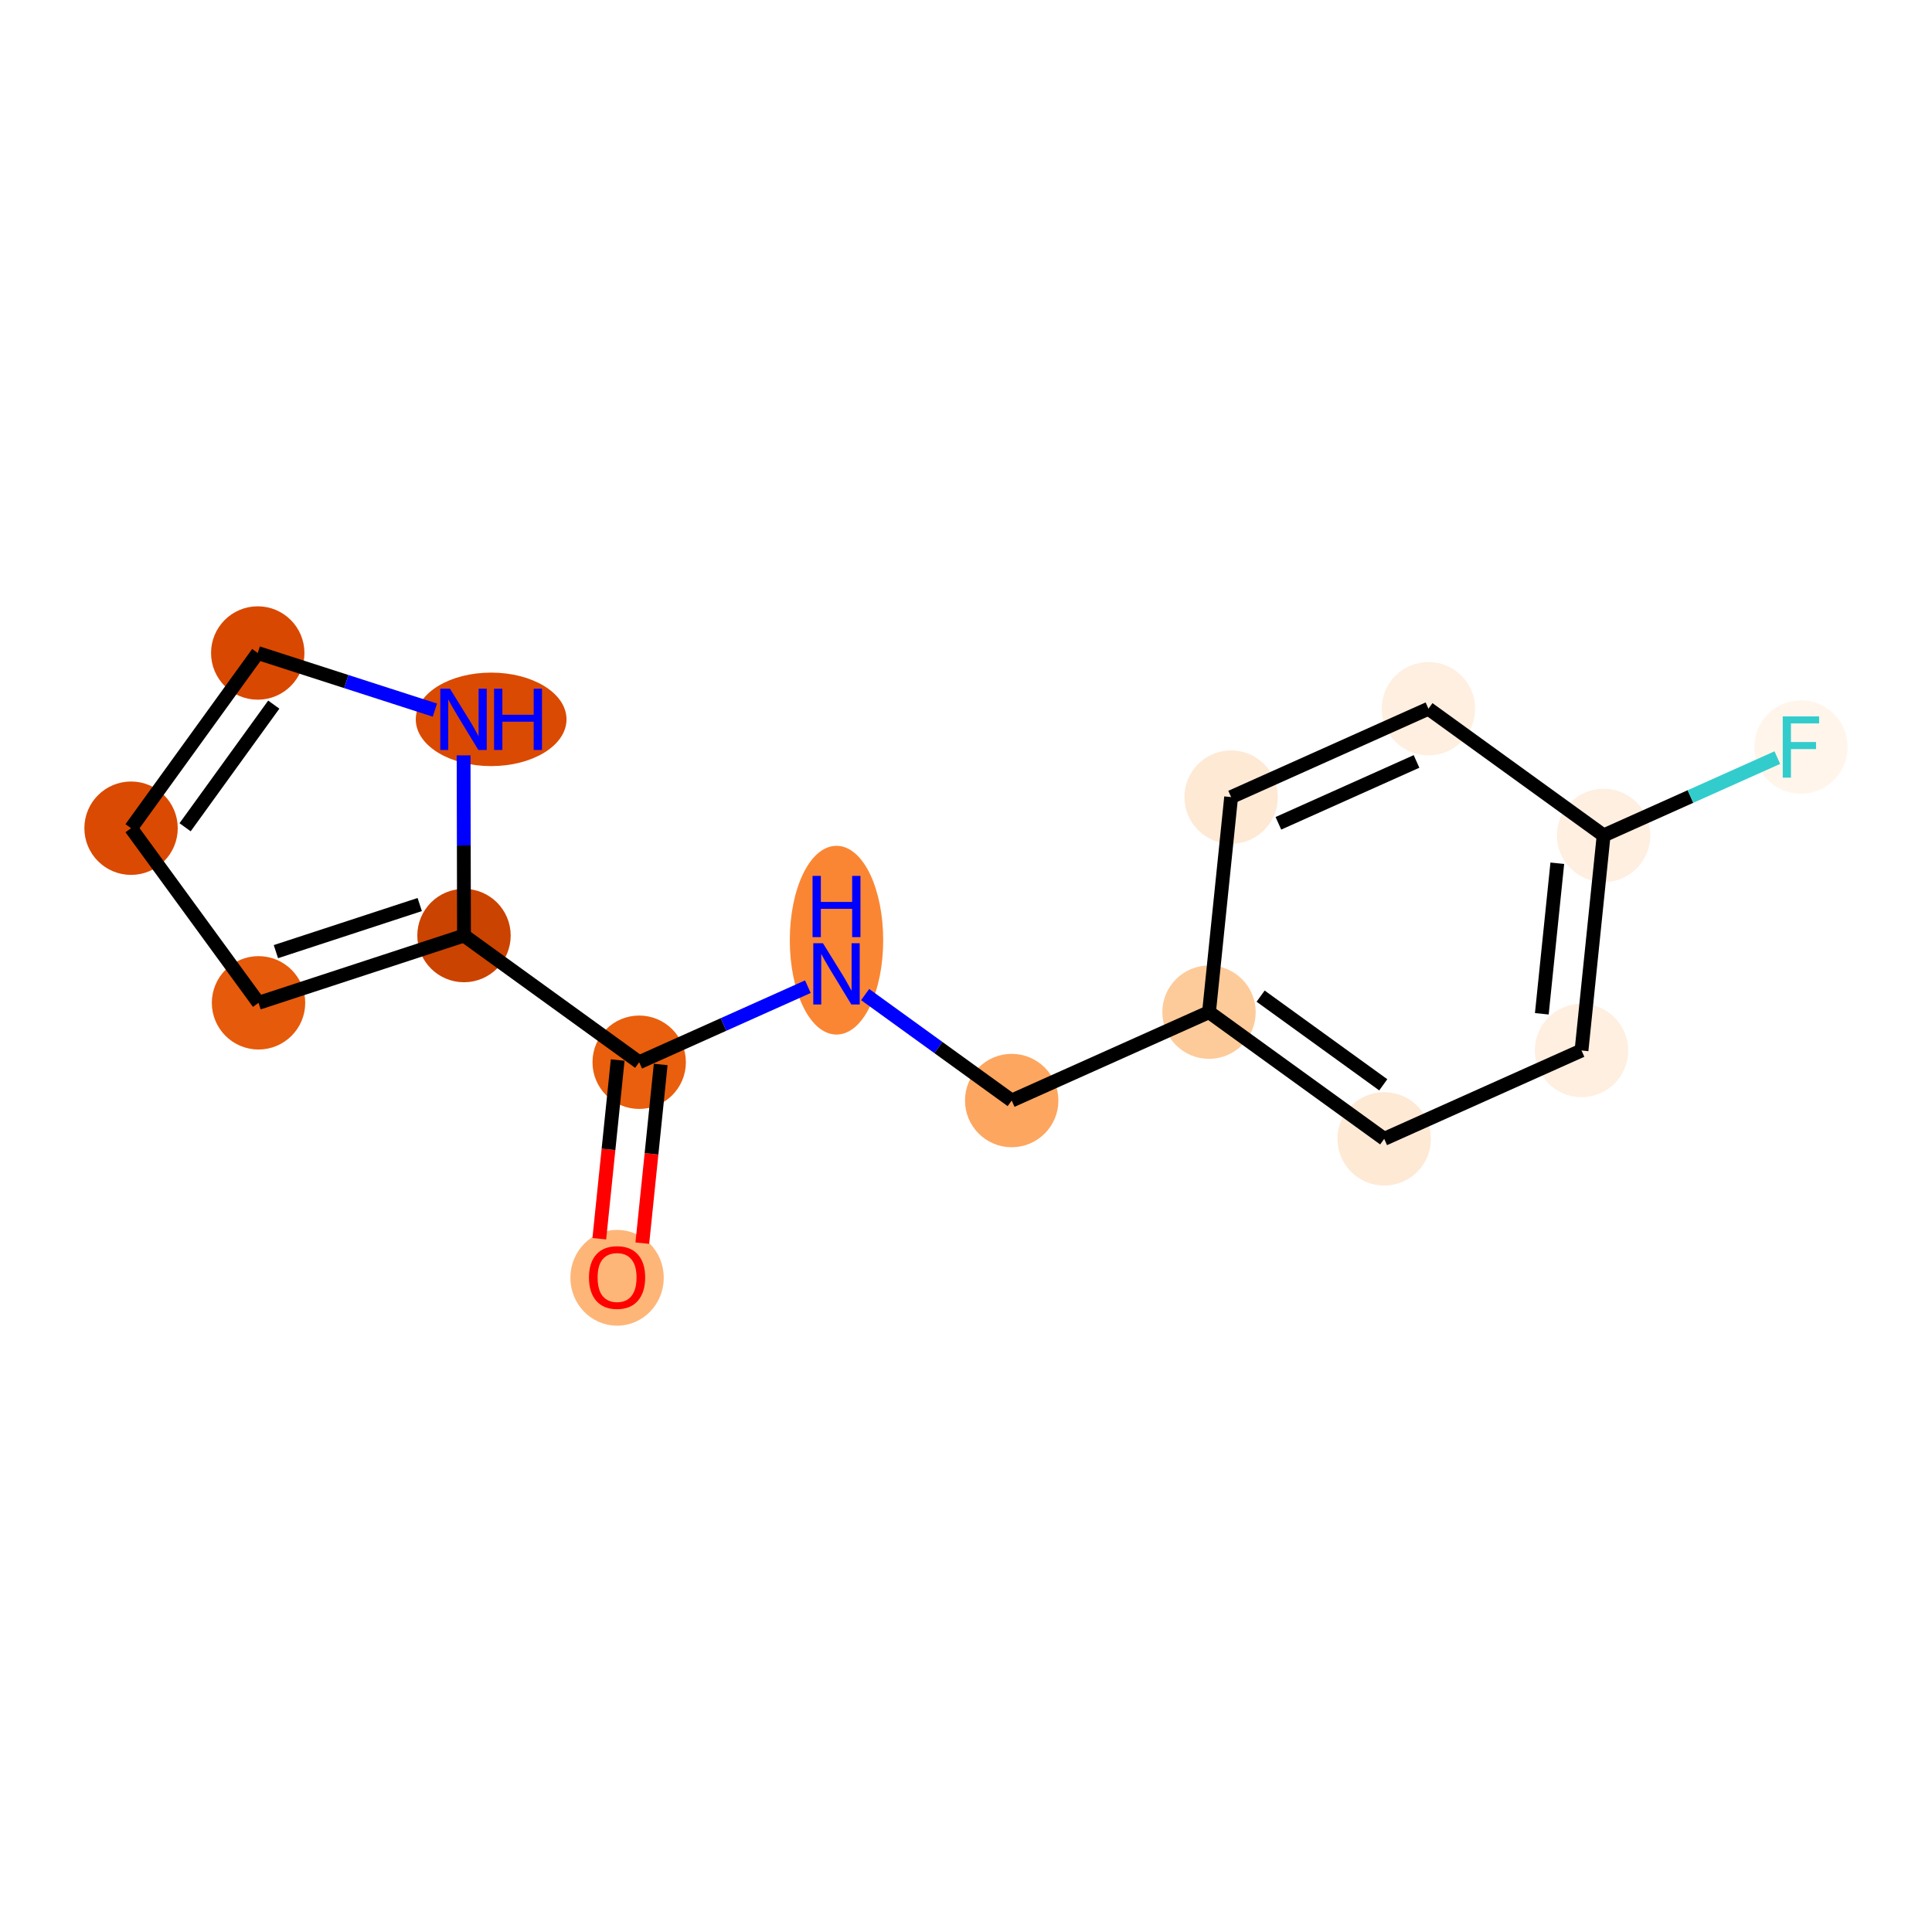 <?xml version='1.0' encoding='iso-8859-1'?>
<svg version='1.1' baseProfile='full'
              xmlns='http://www.w3.org/2000/svg'
                      xmlns:rdkit='http://www.rdkit.org/xml'
                      xmlns:xlink='http://www.w3.org/1999/xlink'
                  xml:space='preserve'
width='280px' height='280px' viewBox='0 0 280 280'>
<!-- END OF HEADER -->
<rect style='opacity:1.0;fill:#FFFFFF;stroke:none' width='280' height='280' x='0' y='0'> </rect>
<ellipse cx='89.431' cy='185.186' rx='6.267' ry='6.443'  style='fill:#FDB678;fill-rule:evenodd;stroke:#FDB678;stroke-width:1.0px;stroke-linecap:butt;stroke-linejoin:miter;stroke-opacity:1' />
<ellipse cx='92.636' cy='153.948' rx='6.267' ry='6.267'  style='fill:#E95F0D;fill-rule:evenodd;stroke:#E95F0D;stroke-width:1.0px;stroke-linecap:butt;stroke-linejoin:miter;stroke-opacity:1' />
<ellipse cx='121.232' cy='136.259' rx='6.267' ry='13.177'  style='fill:#FA8634;fill-rule:evenodd;stroke:#FA8634;stroke-width:1.0px;stroke-linecap:butt;stroke-linejoin:miter;stroke-opacity:1' />
<ellipse cx='146.623' cy='159.499' rx='6.267' ry='6.267'  style='fill:#FDA660;fill-rule:evenodd;stroke:#FDA660;stroke-width:1.0px;stroke-linecap:butt;stroke-linejoin:miter;stroke-opacity:1' />
<ellipse cx='175.219' cy='146.691' rx='6.267' ry='6.267'  style='fill:#FDCB9A;fill-rule:evenodd;stroke:#FDCB9A;stroke-width:1.0px;stroke-linecap:butt;stroke-linejoin:miter;stroke-opacity:1' />
<ellipse cx='200.609' cy='165.051' rx='6.267' ry='6.267'  style='fill:#FEE9D5;fill-rule:evenodd;stroke:#FEE9D5;stroke-width:1.0px;stroke-linecap:butt;stroke-linejoin:miter;stroke-opacity:1' />
<ellipse cx='229.205' cy='152.243' rx='6.267' ry='6.267'  style='fill:#FEEFE0;fill-rule:evenodd;stroke:#FEEFE0;stroke-width:1.0px;stroke-linecap:butt;stroke-linejoin:miter;stroke-opacity:1' />
<ellipse cx='232.41' cy='121.074' rx='6.267' ry='6.267'  style='fill:#FEEFE0;fill-rule:evenodd;stroke:#FEEFE0;stroke-width:1.0px;stroke-linecap:butt;stroke-linejoin:miter;stroke-opacity:1' />
<ellipse cx='261.006' cy='108.265' rx='6.267' ry='6.275'  style='fill:#FFF5EB;fill-rule:evenodd;stroke:#FFF5EB;stroke-width:1.0px;stroke-linecap:butt;stroke-linejoin:miter;stroke-opacity:1' />
<ellipse cx='207.02' cy='102.713' rx='6.267' ry='6.267'  style='fill:#FEEFE0;fill-rule:evenodd;stroke:#FEEFE0;stroke-width:1.0px;stroke-linecap:butt;stroke-linejoin:miter;stroke-opacity:1' />
<ellipse cx='178.424' cy='115.522' rx='6.267' ry='6.267'  style='fill:#FEE9D5;fill-rule:evenodd;stroke:#FEE9D5;stroke-width:1.0px;stroke-linecap:butt;stroke-linejoin:miter;stroke-opacity:1' />
<ellipse cx='67.246' cy='135.587' rx='6.267' ry='6.267'  style='fill:#CB4301;fill-rule:evenodd;stroke:#CB4301;stroke-width:1.0px;stroke-linecap:butt;stroke-linejoin:miter;stroke-opacity:1' />
<ellipse cx='37.468' cy='145.337' rx='6.267' ry='6.267'  style='fill:#E65A0B;fill-rule:evenodd;stroke:#E65A0B;stroke-width:1.0px;stroke-linecap:butt;stroke-linejoin:miter;stroke-opacity:1' />
<ellipse cx='18.994' cy='120.029' rx='6.267' ry='6.267'  style='fill:#DA4A02;fill-rule:evenodd;stroke:#DA4A02;stroke-width:1.0px;stroke-linecap:butt;stroke-linejoin:miter;stroke-opacity:1' />
<ellipse cx='37.354' cy='94.638' rx='6.267' ry='6.267'  style='fill:#D94801;fill-rule:evenodd;stroke:#D94801;stroke-width:1.0px;stroke-linecap:butt;stroke-linejoin:miter;stroke-opacity:1' />
<ellipse cx='71.18' cy='104.254' rx='10.422' ry='6.275'  style='fill:#DA4A02;fill-rule:evenodd;stroke:#DA4A02;stroke-width:1.0px;stroke-linecap:butt;stroke-linejoin:miter;stroke-opacity:1' />
<path class='bond-0 atom-0 atom-1' d='M 93.09,180.167 L 94.422,167.217' style='fill:none;fill-rule:evenodd;stroke:#FF0000;stroke-width:2.0px;stroke-linecap:butt;stroke-linejoin:miter;stroke-opacity:1' />
<path class='bond-0 atom-0 atom-1' d='M 94.422,167.217 L 95.753,154.268' style='fill:none;fill-rule:evenodd;stroke:#000000;stroke-width:2.0px;stroke-linecap:butt;stroke-linejoin:miter;stroke-opacity:1' />
<path class='bond-0 atom-0 atom-1' d='M 86.856,179.526 L 88.188,166.576' style='fill:none;fill-rule:evenodd;stroke:#FF0000;stroke-width:2.0px;stroke-linecap:butt;stroke-linejoin:miter;stroke-opacity:1' />
<path class='bond-0 atom-0 atom-1' d='M 88.188,166.576 L 89.52,153.627' style='fill:none;fill-rule:evenodd;stroke:#000000;stroke-width:2.0px;stroke-linecap:butt;stroke-linejoin:miter;stroke-opacity:1' />
<path class='bond-1 atom-1 atom-2' d='M 92.636,153.948 L 104.86,148.472' style='fill:none;fill-rule:evenodd;stroke:#000000;stroke-width:2.0px;stroke-linecap:butt;stroke-linejoin:miter;stroke-opacity:1' />
<path class='bond-1 atom-1 atom-2' d='M 104.86,148.472 L 117.084,142.997' style='fill:none;fill-rule:evenodd;stroke:#0000FF;stroke-width:2.0px;stroke-linecap:butt;stroke-linejoin:miter;stroke-opacity:1' />
<path class='bond-10 atom-1 atom-11' d='M 92.636,153.948 L 67.246,135.587' style='fill:none;fill-rule:evenodd;stroke:#000000;stroke-width:2.0px;stroke-linecap:butt;stroke-linejoin:miter;stroke-opacity:1' />
<path class='bond-2 atom-2 atom-3' d='M 125.381,144.139 L 136.002,151.819' style='fill:none;fill-rule:evenodd;stroke:#0000FF;stroke-width:2.0px;stroke-linecap:butt;stroke-linejoin:miter;stroke-opacity:1' />
<path class='bond-2 atom-2 atom-3' d='M 136.002,151.819 L 146.623,159.499' style='fill:none;fill-rule:evenodd;stroke:#000000;stroke-width:2.0px;stroke-linecap:butt;stroke-linejoin:miter;stroke-opacity:1' />
<path class='bond-3 atom-3 atom-4' d='M 146.623,159.499 L 175.219,146.691' style='fill:none;fill-rule:evenodd;stroke:#000000;stroke-width:2.0px;stroke-linecap:butt;stroke-linejoin:miter;stroke-opacity:1' />
<path class='bond-4 atom-4 atom-5' d='M 175.219,146.691 L 200.609,165.051' style='fill:none;fill-rule:evenodd;stroke:#000000;stroke-width:2.0px;stroke-linecap:butt;stroke-linejoin:miter;stroke-opacity:1' />
<path class='bond-4 atom-4 atom-5' d='M 182.699,144.367 L 200.473,157.219' style='fill:none;fill-rule:evenodd;stroke:#000000;stroke-width:2.0px;stroke-linecap:butt;stroke-linejoin:miter;stroke-opacity:1' />
<path class='bond-15 atom-10 atom-4' d='M 178.424,115.522 L 175.219,146.691' style='fill:none;fill-rule:evenodd;stroke:#000000;stroke-width:2.0px;stroke-linecap:butt;stroke-linejoin:miter;stroke-opacity:1' />
<path class='bond-5 atom-5 atom-6' d='M 200.609,165.051 L 229.205,152.243' style='fill:none;fill-rule:evenodd;stroke:#000000;stroke-width:2.0px;stroke-linecap:butt;stroke-linejoin:miter;stroke-opacity:1' />
<path class='bond-6 atom-6 atom-7' d='M 229.205,152.243 L 232.41,121.074' style='fill:none;fill-rule:evenodd;stroke:#000000;stroke-width:2.0px;stroke-linecap:butt;stroke-linejoin:miter;stroke-opacity:1' />
<path class='bond-6 atom-6 atom-7' d='M 223.452,146.926 L 225.696,125.108' style='fill:none;fill-rule:evenodd;stroke:#000000;stroke-width:2.0px;stroke-linecap:butt;stroke-linejoin:miter;stroke-opacity:1' />
<path class='bond-7 atom-7 atom-8' d='M 232.41,121.074 L 244.997,115.436' style='fill:none;fill-rule:evenodd;stroke:#000000;stroke-width:2.0px;stroke-linecap:butt;stroke-linejoin:miter;stroke-opacity:1' />
<path class='bond-7 atom-7 atom-8' d='M 244.997,115.436 L 257.584,109.798' style='fill:none;fill-rule:evenodd;stroke:#33CCCC;stroke-width:2.0px;stroke-linecap:butt;stroke-linejoin:miter;stroke-opacity:1' />
<path class='bond-8 atom-7 atom-9' d='M 232.41,121.074 L 207.02,102.713' style='fill:none;fill-rule:evenodd;stroke:#000000;stroke-width:2.0px;stroke-linecap:butt;stroke-linejoin:miter;stroke-opacity:1' />
<path class='bond-9 atom-9 atom-10' d='M 207.02,102.713 L 178.424,115.522' style='fill:none;fill-rule:evenodd;stroke:#000000;stroke-width:2.0px;stroke-linecap:butt;stroke-linejoin:miter;stroke-opacity:1' />
<path class='bond-9 atom-9 atom-10' d='M 205.292,110.354 L 185.275,119.32' style='fill:none;fill-rule:evenodd;stroke:#000000;stroke-width:2.0px;stroke-linecap:butt;stroke-linejoin:miter;stroke-opacity:1' />
<path class='bond-11 atom-11 atom-12' d='M 67.246,135.587 L 37.468,145.337' style='fill:none;fill-rule:evenodd;stroke:#000000;stroke-width:2.0px;stroke-linecap:butt;stroke-linejoin:miter;stroke-opacity:1' />
<path class='bond-11 atom-11 atom-12' d='M 60.83,131.094 L 39.985,137.919' style='fill:none;fill-rule:evenodd;stroke:#000000;stroke-width:2.0px;stroke-linecap:butt;stroke-linejoin:miter;stroke-opacity:1' />
<path class='bond-16 atom-15 atom-11' d='M 67.188,109.474 L 67.217,122.531' style='fill:none;fill-rule:evenodd;stroke:#0000FF;stroke-width:2.0px;stroke-linecap:butt;stroke-linejoin:miter;stroke-opacity:1' />
<path class='bond-16 atom-15 atom-11' d='M 67.217,122.531 L 67.246,135.587' style='fill:none;fill-rule:evenodd;stroke:#000000;stroke-width:2.0px;stroke-linecap:butt;stroke-linejoin:miter;stroke-opacity:1' />
<path class='bond-12 atom-12 atom-13' d='M 37.468,145.337 L 18.994,120.029' style='fill:none;fill-rule:evenodd;stroke:#000000;stroke-width:2.0px;stroke-linecap:butt;stroke-linejoin:miter;stroke-opacity:1' />
<path class='bond-13 atom-13 atom-14' d='M 18.994,120.029 L 37.354,94.638' style='fill:none;fill-rule:evenodd;stroke:#000000;stroke-width:2.0px;stroke-linecap:butt;stroke-linejoin:miter;stroke-opacity:1' />
<path class='bond-13 atom-13 atom-14' d='M 26.826,119.892 L 39.678,102.119' style='fill:none;fill-rule:evenodd;stroke:#000000;stroke-width:2.0px;stroke-linecap:butt;stroke-linejoin:miter;stroke-opacity:1' />
<path class='bond-14 atom-14 atom-15' d='M 37.354,94.638 L 50.191,98.777' style='fill:none;fill-rule:evenodd;stroke:#000000;stroke-width:2.0px;stroke-linecap:butt;stroke-linejoin:miter;stroke-opacity:1' />
<path class='bond-14 atom-14 atom-15' d='M 50.191,98.777 L 63.027,102.916' style='fill:none;fill-rule:evenodd;stroke:#0000FF;stroke-width:2.0px;stroke-linecap:butt;stroke-linejoin:miter;stroke-opacity:1' />
<path  class='atom-0' d='M 85.358 185.142
Q 85.358 183.011, 86.411 181.82
Q 87.463 180.63, 89.431 180.63
Q 91.399 180.63, 92.452 181.82
Q 93.504 183.011, 93.504 185.142
Q 93.504 187.297, 92.439 188.526
Q 91.374 189.741, 89.431 189.741
Q 87.476 189.741, 86.411 188.526
Q 85.358 187.31, 85.358 185.142
M 89.431 188.739
Q 90.785 188.739, 91.512 187.836
Q 92.251 186.921, 92.251 185.142
Q 92.251 183.4, 91.512 182.522
Q 90.785 181.632, 89.431 181.632
Q 88.078 181.632, 87.338 182.51
Q 86.611 183.387, 86.611 185.142
Q 86.611 186.934, 87.338 187.836
Q 88.078 188.739, 89.431 188.739
' fill='#FF0000'/>
<path  class='atom-2' d='M 119.271 136.702
L 122.179 141.402
Q 122.467 141.866, 122.931 142.706
Q 123.394 143.545, 123.419 143.596
L 123.419 136.702
L 124.598 136.702
L 124.598 145.576
L 123.382 145.576
L 120.261 140.437
Q 119.898 139.836, 119.509 139.146
Q 119.133 138.457, 119.02 138.244
L 119.02 145.576
L 117.867 145.576
L 117.867 136.702
L 119.271 136.702
' fill='#0000FF'/>
<path  class='atom-2' d='M 117.761 126.941
L 118.964 126.941
L 118.964 130.714
L 123.501 130.714
L 123.501 126.941
L 124.704 126.941
L 124.704 135.815
L 123.501 135.815
L 123.501 131.716
L 118.964 131.716
L 118.964 135.815
L 117.761 135.815
L 117.761 126.941
' fill='#0000FF'/>
<path  class='atom-8' d='M 258.368 103.828
L 263.644 103.828
L 263.644 104.843
L 259.558 104.843
L 259.558 107.538
L 263.193 107.538
L 263.193 108.566
L 259.558 108.566
L 259.558 112.702
L 258.368 112.702
L 258.368 103.828
' fill='#33CCCC'/>
<path  class='atom-15' d='M 65.214 99.817
L 68.122 104.517
Q 68.41 104.981, 68.874 105.821
Q 69.338 106.66, 69.363 106.71
L 69.363 99.817
L 70.541 99.817
L 70.541 108.691
L 69.325 108.691
L 66.204 103.552
Q 65.841 102.95, 65.453 102.261
Q 65.076 101.572, 64.964 101.359
L 64.964 108.691
L 63.811 108.691
L 63.811 99.817
L 65.214 99.817
' fill='#0000FF'/>
<path  class='atom-15' d='M 71.606 99.817
L 72.809 99.817
L 72.809 103.59
L 77.347 103.59
L 77.347 99.817
L 78.55 99.817
L 78.55 108.691
L 77.347 108.691
L 77.347 104.592
L 72.809 104.592
L 72.809 108.691
L 71.606 108.691
L 71.606 99.817
' fill='#0000FF'/>
</svg>
